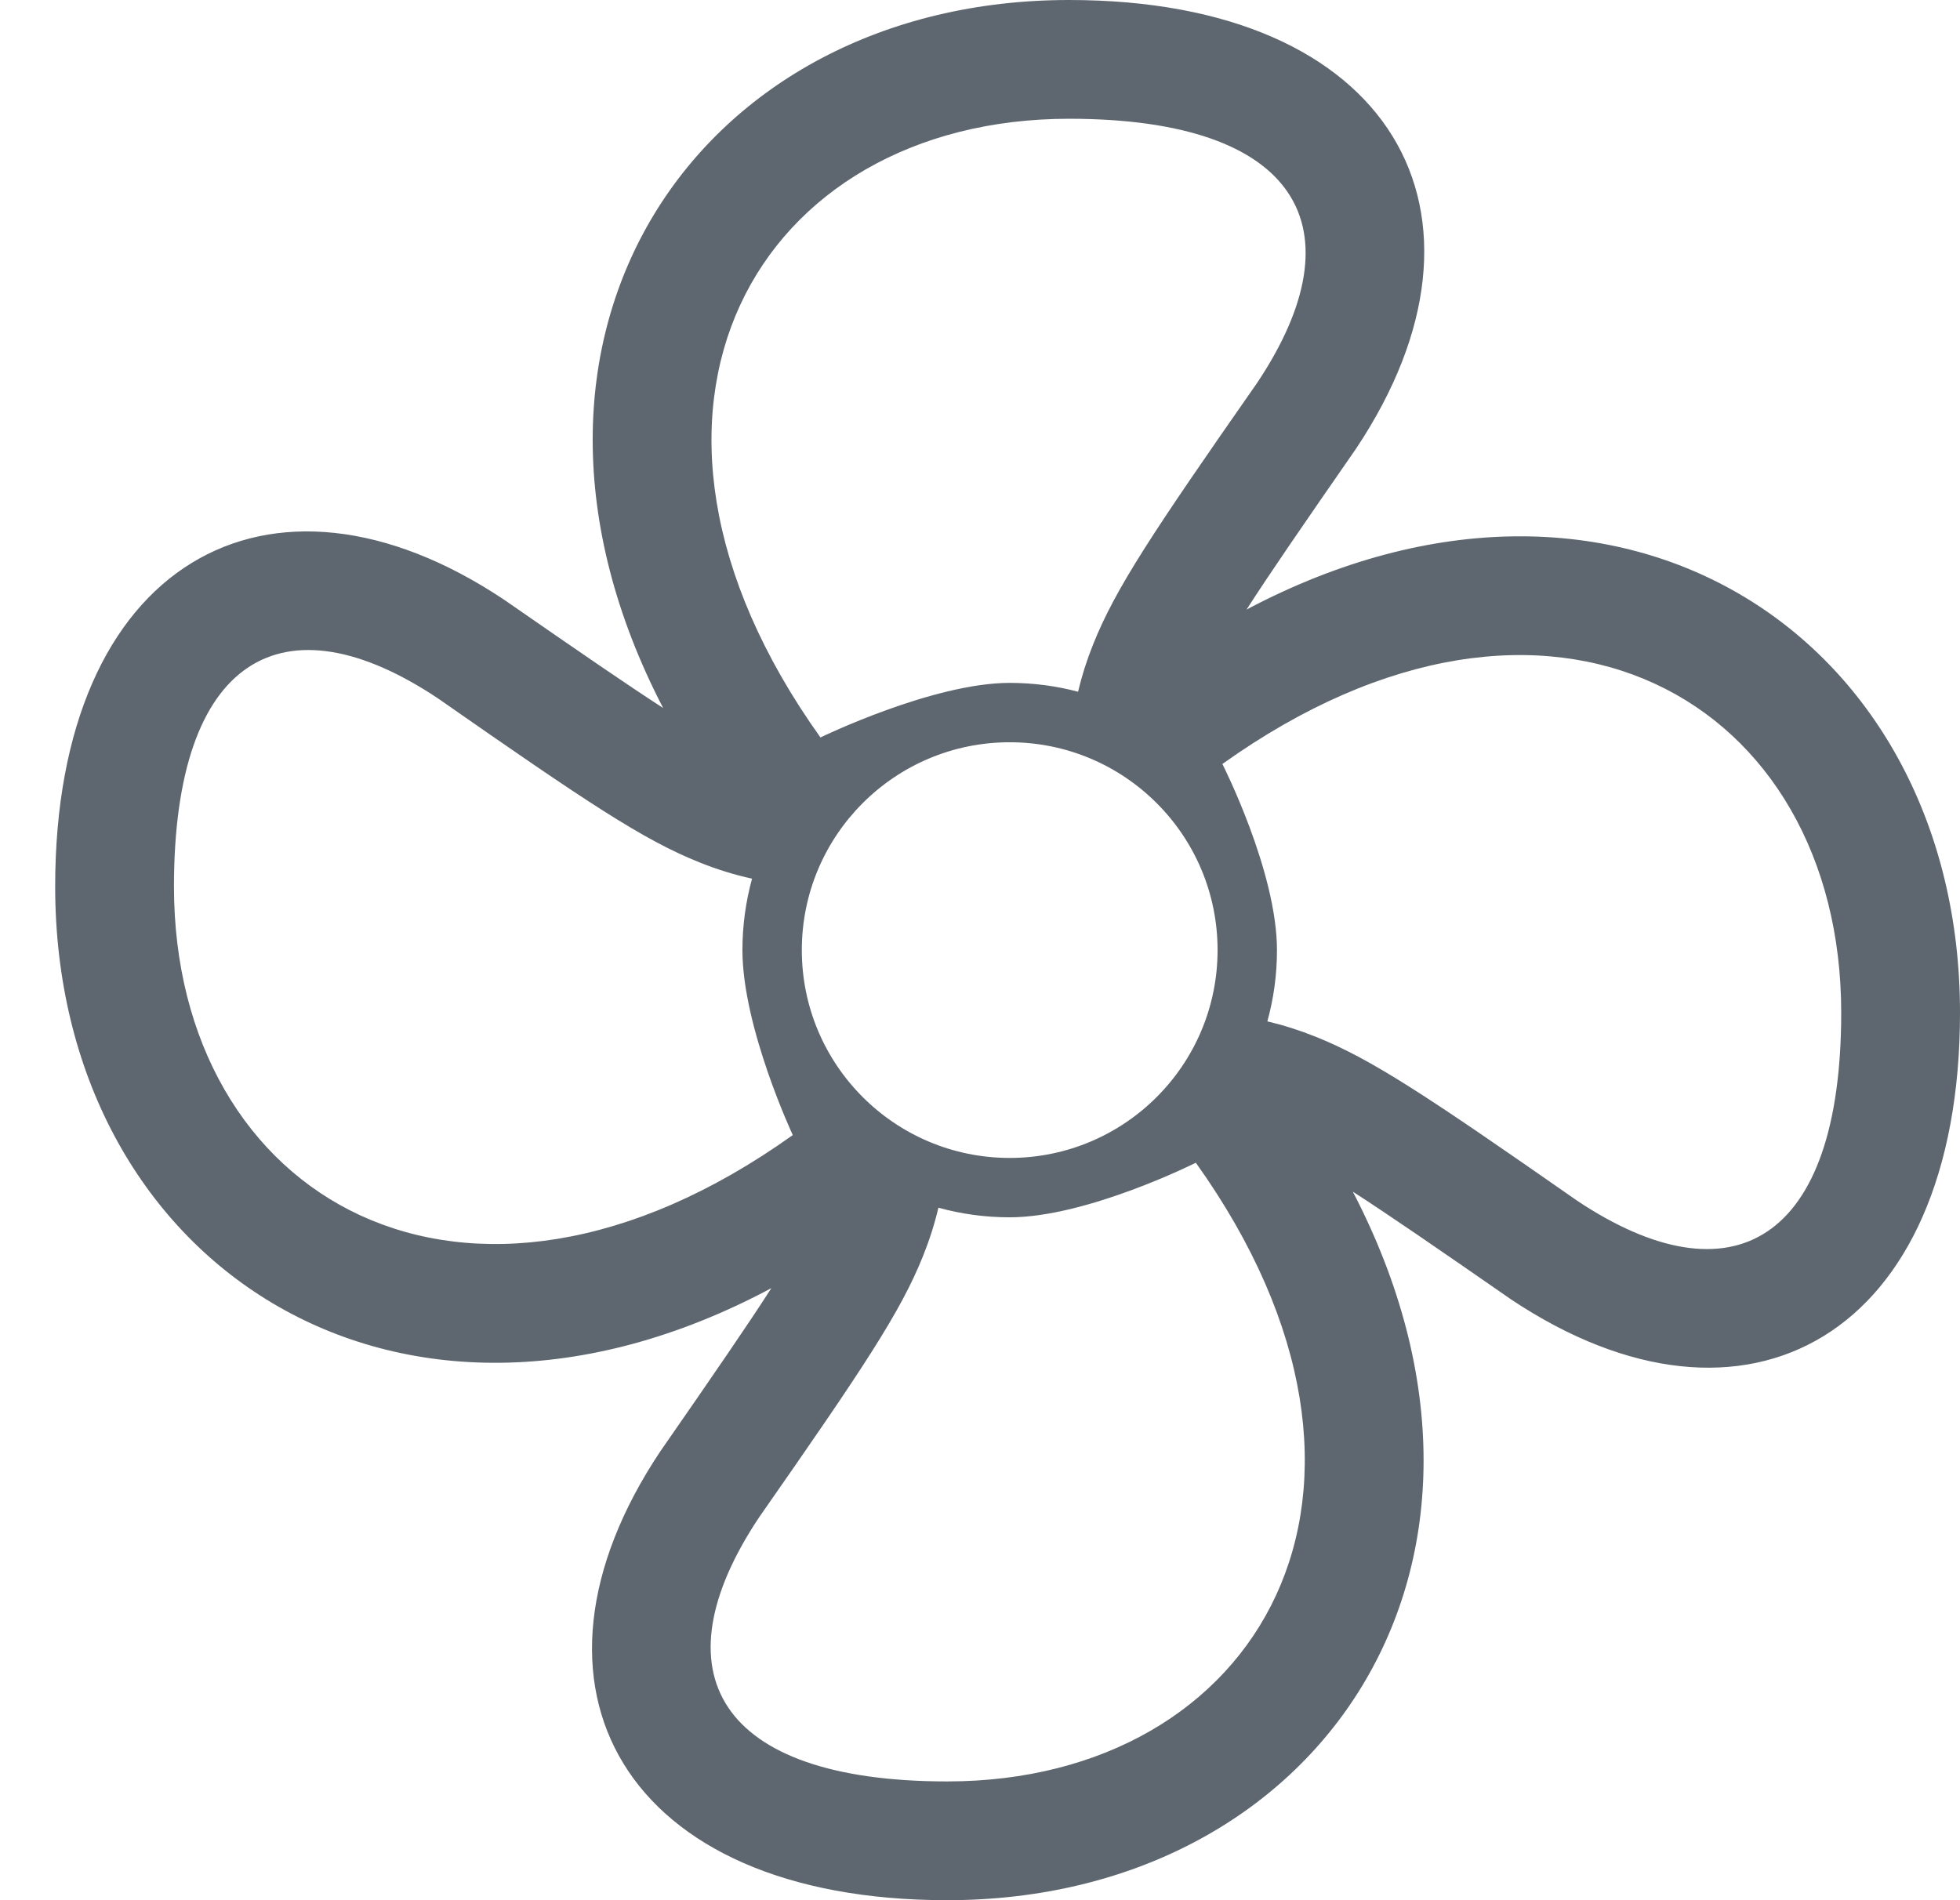 <?xml version="1.0" encoding="UTF-8"?>
<svg width="33px" height="32px" viewBox="0 0 33 32" version="1.1" xmlns="http://www.w3.org/2000/svg" xmlns:xlink="http://www.w3.org/1999/xlink">
    <!-- Generator: sketchtool 40 (33762) - http://www.bohemiancoding.com/sketch -->
    <title>fa-iot-ventilation</title>
    <desc>Created with sketchtool.</desc>
    <defs></defs>
    <g id="icons" stroke="none" stroke-width="1" fill="none" fill-rule="evenodd">
        <g transform="translate(-151, -100)" id="fa-iot-ventilation" fill="#5E676F">
            <path d="M171.988,110.265 C172.37,109.669 172.94,108.841 173.832,107.555 C176.462,103.61 174.456,100 169,100 C162.737,100 158.91,105.649 162.165,111.923 L162.165,111.923 C161.572,111.54 160.75,110.975 159.484,110.097 C155.539,107.467 151.929,109.472 151.929,114.929 C151.929,121.237 157.66,125.074 163.987,121.693 C163.604,122.291 163.029,123.128 162.115,124.445 C159.485,128.39 161.491,132 166.947,132 C173.214,132 177.042,126.345 173.777,120.068 C174.37,120.45 175.189,121.013 176.445,121.885 C180.39,124.515 184,122.509 184,117.053 C184,110.76 178.297,106.926 171.988,110.265 L171.988,110.265 Z M171.581,112.866 C177.101,108.924 182,111.805 182,117.053 C182,120.93 180.155,121.954 177.555,120.221 C175.03,118.459 174.095,117.836 173.149,117.458 C172.88,117.35 172.612,117.265 172.338,117.2 C172.444,116.818 172.5,116.416 172.5,116 C172.5,114.673 171.581,112.866 171.581,112.866 Z M169.405,110.851 C169.783,109.905 170.406,108.97 172.168,106.445 C173.902,103.845 172.877,102 169,102 C163.753,102 160.871,106.899 164.814,112.419 C164.814,112.419 166.704,111.5 168,111.5 C168.398,111.5 168.784,111.552 169.151,111.649 C169.215,111.379 169.299,111.115 169.405,110.851 Z M162.78,114.524 C161.834,114.146 160.899,113.523 158.374,111.761 C155.774,110.027 153.929,111.052 153.929,114.929 C153.929,120.176 158.828,123.058 164.348,119.115 C164.348,119.115 163.5,117.303 163.5,116 C163.5,115.584 163.557,115.18 163.662,114.797 C163.364,114.732 163.072,114.641 162.78,114.524 Z M166.542,121.149 C166.164,122.095 165.541,123.03 163.779,125.555 C162.046,128.155 163.07,130 166.947,130 C172.195,130 175.076,125.101 171.134,119.581 C171.134,119.581 169.303,120.5 168,120.5 C167.584,120.5 167.182,120.444 166.8,120.338 C166.735,120.612 166.65,120.88 166.542,121.149 Z M168,119.5 C166.067,119.5 164.5,117.933 164.5,116 C164.5,114.067 166.067,112.5 168,112.5 C169.933,112.5 171.5,114.067 171.5,116 C171.5,117.933 169.933,119.5 168,119.5 Z"></path>
        </g>
    </g>
</svg>